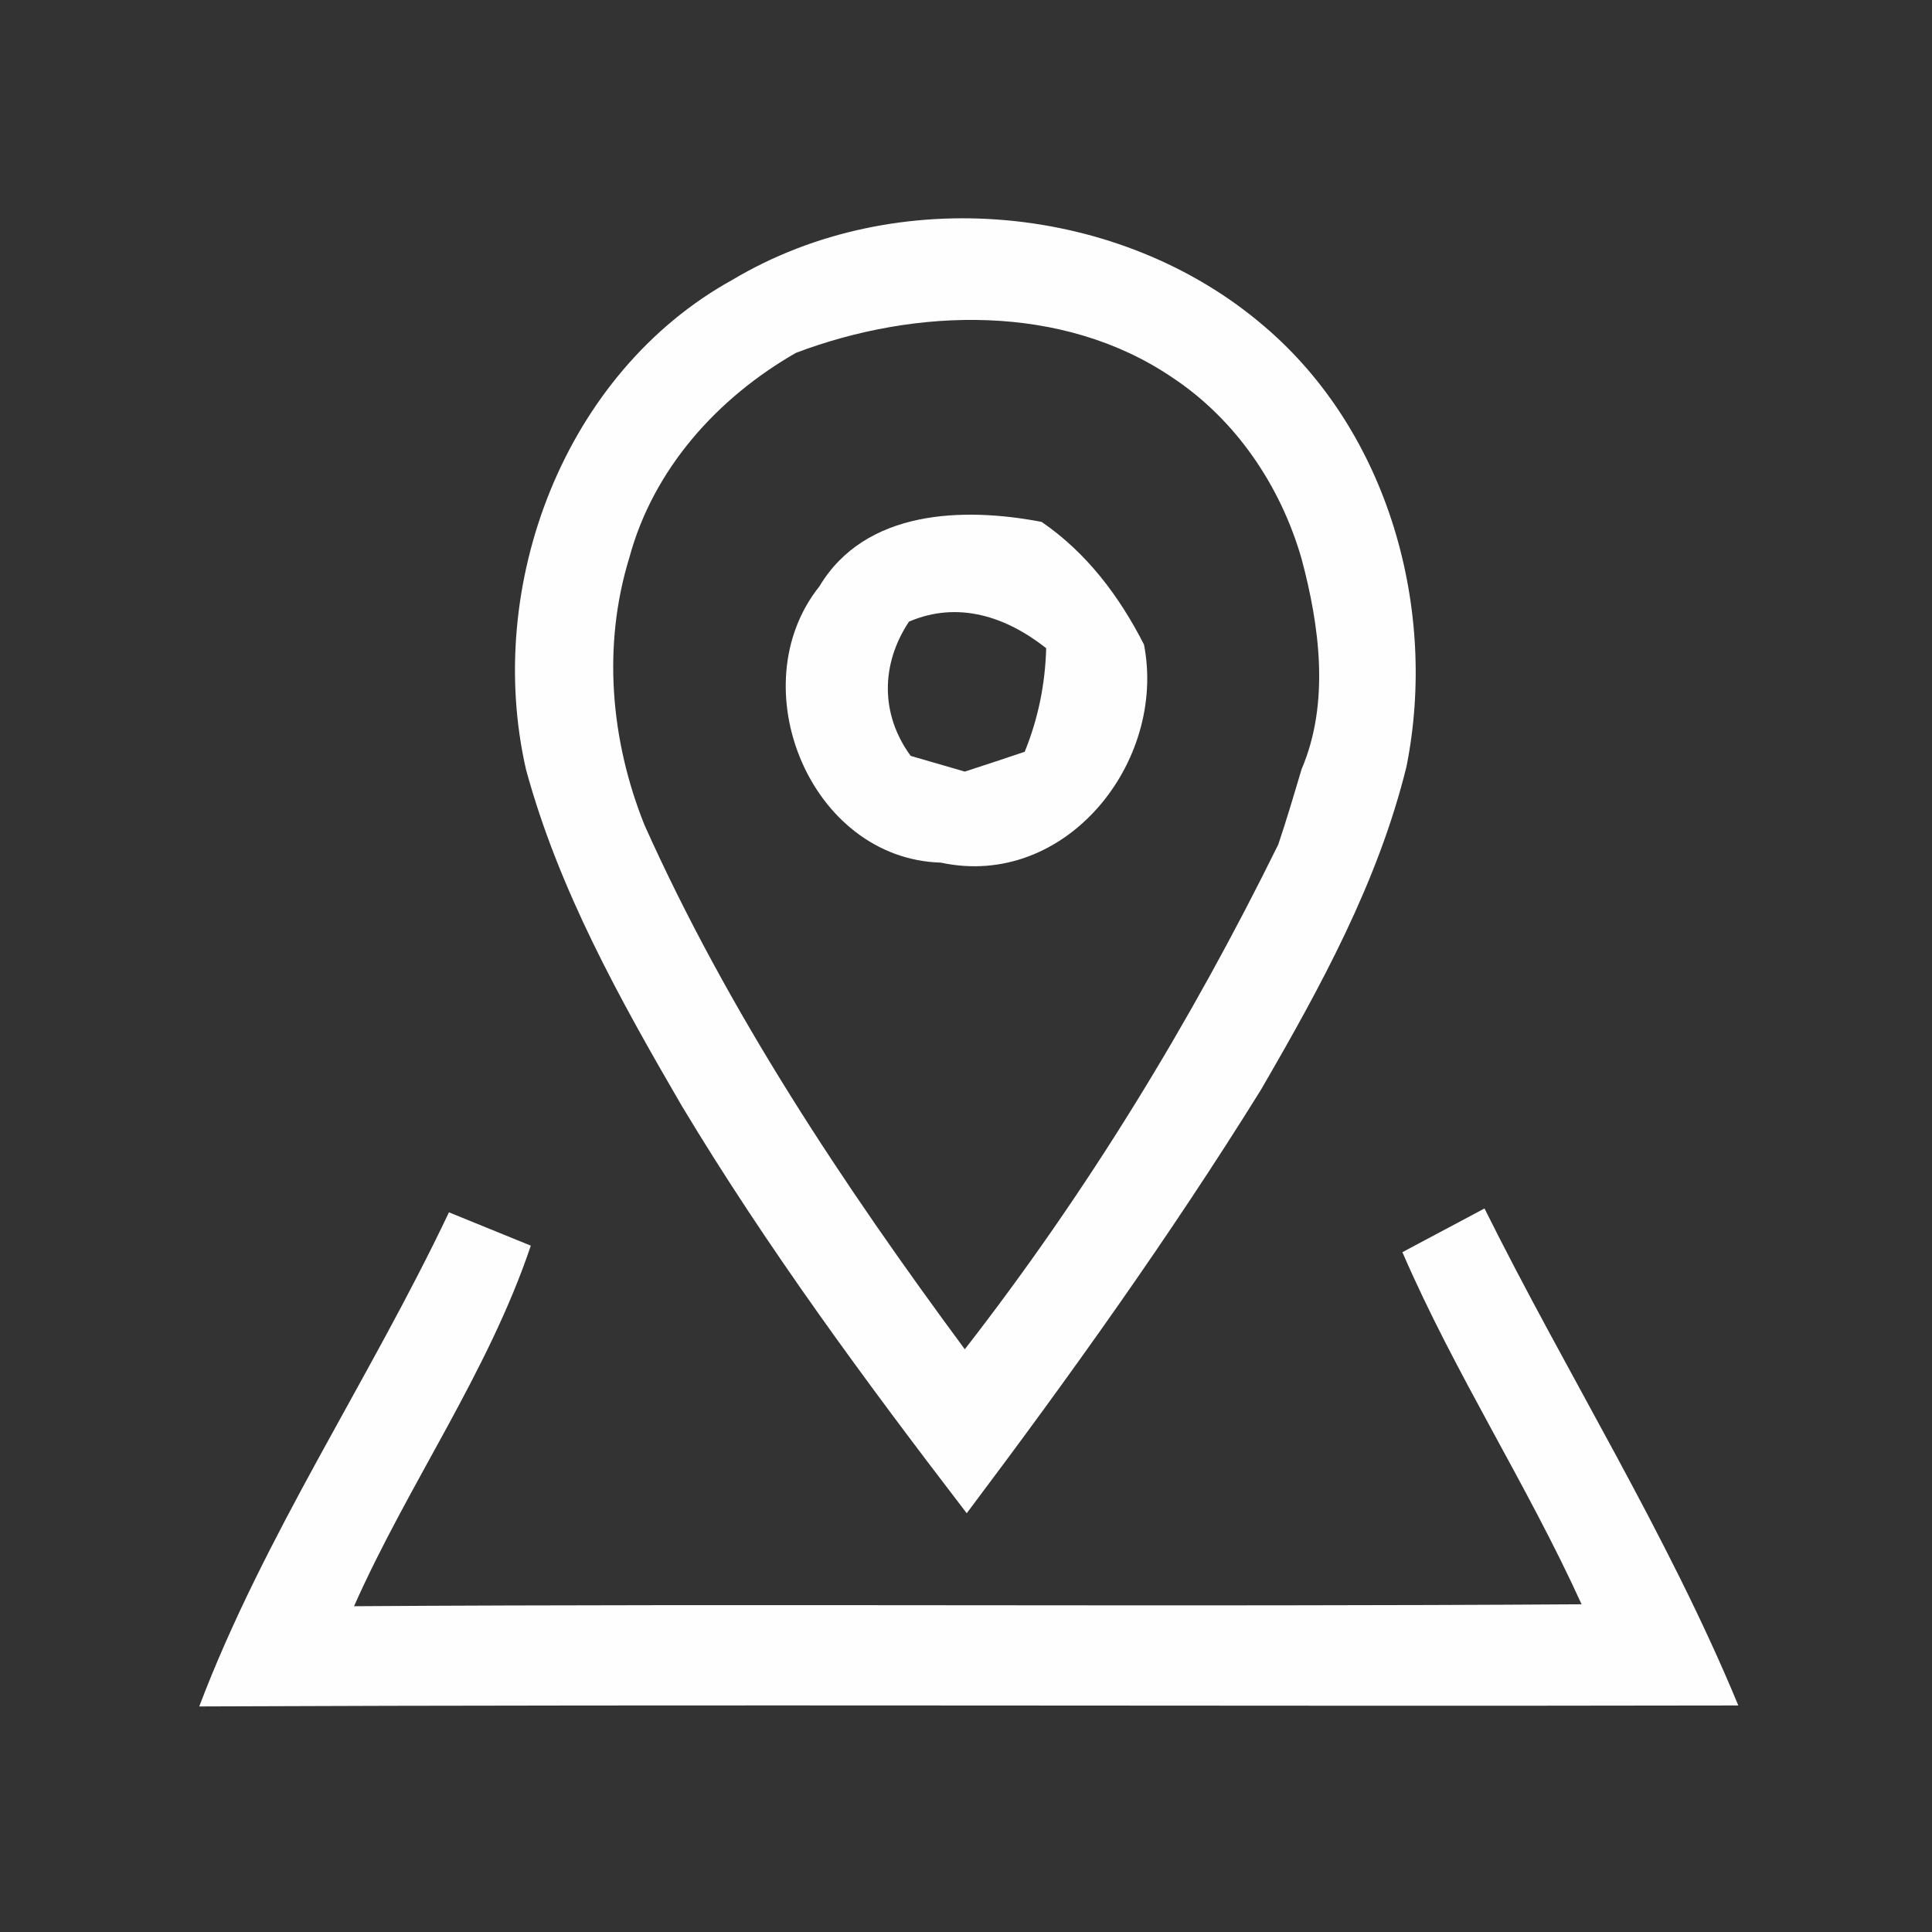<?xml version="1.0" encoding="UTF-8" ?>
<!DOCTYPE svg PUBLIC "-//W3C//DTD SVG 1.1//EN" "http://www.w3.org/Graphics/SVG/1.1/DTD/svg11.dtd">
<svg width="80pt" height="80pt" viewBox="0 0 80 80" version="1.1" xmlns="http://www.w3.org/2000/svg">
<rect x="0" y="0" width="80" height="80" fill="#333333" stroke="none"/>
<g id="#fefefefe">
<path fill="#fefefe" opacity="1.00" d=" M 30.34 11.58 C 37.10 7.55 46.40 8.40 52.36 13.52 C 57.50 17.90 59.54 25.23 58.24 31.74 C 57.06 36.54 54.67 40.89 52.21 45.13 C 48.45 51.18 44.31 56.97 40.03 62.66 C 35.85 57.21 31.77 51.68 28.23 45.79 C 25.66 41.37 23.13 36.83 21.78 31.86 C 20.04 24.24 23.36 15.43 30.34 11.58 M 32.96 14.61 C 29.71 16.47 27.05 19.42 26.06 23.09 C 24.94 26.73 25.28 30.66 26.69 34.17 C 30.17 41.93 34.91 49.05 39.95 55.87 C 45.00 49.38 49.30 42.34 52.93 34.97 C 53.28 33.93 53.59 32.88 53.90 31.84 C 55.07 29.10 54.64 25.91 53.89 23.12 C 53.02 20.11 51.17 17.37 48.54 15.63 C 44.00 12.55 37.93 12.73 32.96 14.61 Z" />
<path fill="#fefefe" opacity="1.00" d=" M 33.93 24.28 C 35.83 21.10 39.89 20.99 43.13 21.61 C 45.00 22.89 46.35 24.69 47.37 26.69 C 48.32 31.56 44.12 36.83 38.96 35.72 C 33.54 35.56 30.63 28.41 33.93 24.28 M 37.64 25.74 C 36.47 27.50 36.45 29.58 37.71 31.30 C 38.27 31.46 39.39 31.79 39.95 31.95 C 40.57 31.75 41.81 31.34 42.43 31.13 C 42.99 29.76 43.28 28.32 43.32 26.84 C 41.66 25.53 39.67 24.87 37.64 25.74 Z" />
<path fill="#fefefe" opacity="1.00" d=" M 18.59 50.20 C 19.72 50.66 20.85 51.12 21.98 51.58 C 20.20 56.86 16.91 61.44 14.66 66.51 C 31.60 66.40 48.55 66.54 65.49 66.43 C 63.23 61.46 60.24 56.87 58.07 51.85 C 59.20 51.25 60.33 50.65 61.47 50.04 C 64.90 56.94 69.04 63.51 71.98 70.62 C 50.73 70.66 29.49 70.57 8.25 70.66 C 10.95 63.54 15.32 57.10 18.59 50.20 Z" />
</g>
</svg>
